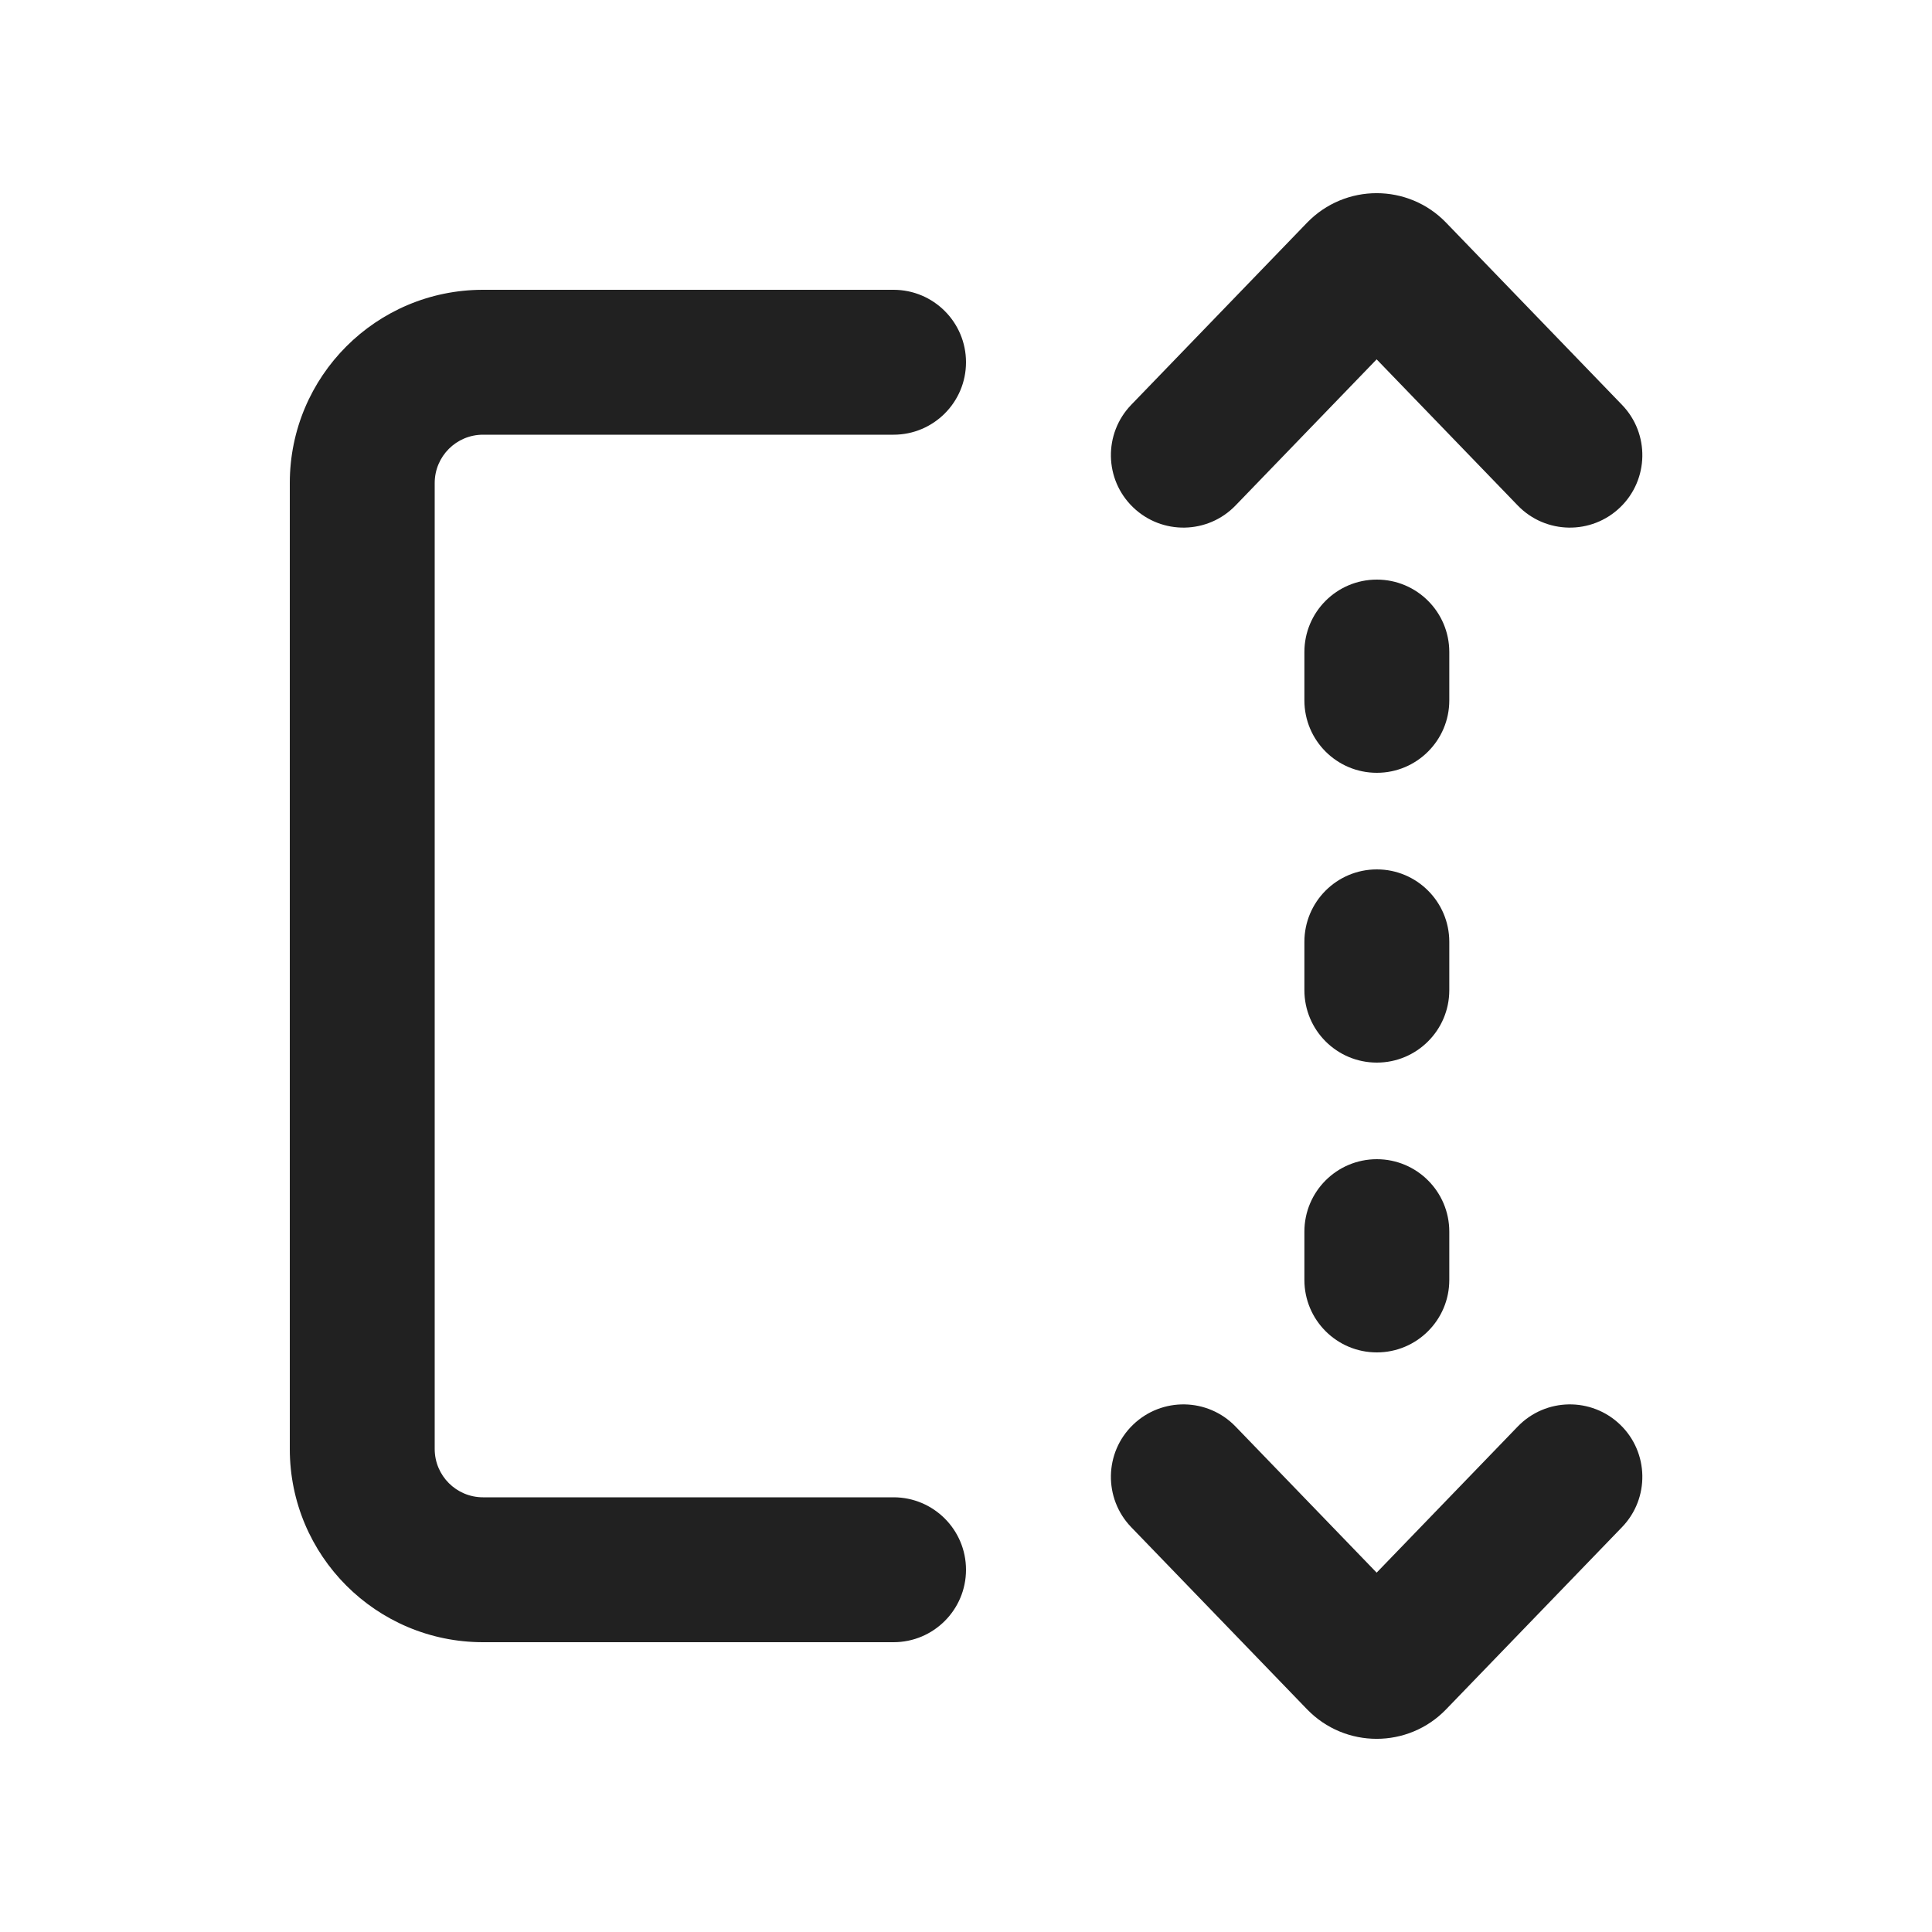 <svg width="20" height="20" viewBox="0 0 20 20" fill="none" xmlns="http://www.w3.org/2000/svg">
<path d="M15.712 5.233L14.251 3.72L12.79 5.233C12.502 5.531 12.027 5.539 11.729 5.251C11.431 4.964 11.423 4.489 11.71 4.191L13.531 2.305C13.925 1.898 14.577 1.898 14.97 2.305L16.791 4.191C17.079 4.489 17.07 4.964 16.773 5.251C16.475 5.539 16 5.531 15.712 5.233ZM15.712 14.767L14.251 16.28L12.79 14.767C12.502 14.469 12.027 14.461 11.729 14.749C11.431 15.036 11.423 15.511 11.71 15.809L13.531 17.695C13.925 18.102 14.577 18.102 14.97 17.695L16.791 15.809C17.079 15.511 17.07 15.036 16.773 14.749C16.475 14.461 16 14.469 15.712 14.767ZM14.253 12C14.667 12 15.003 12.336 15.003 12.75V13.25C15.003 13.664 14.667 14 14.253 14C13.838 14 13.503 13.664 13.503 13.25V12.75C13.503 12.336 13.838 12 14.253 12ZM15.003 10.25C15.003 10.664 14.667 11 14.253 11C13.838 11 13.503 10.664 13.503 10.25V9.75C13.503 9.336 13.838 9 14.253 9C14.667 9 15.003 9.336 15.003 9.75V10.25ZM14.253 8C14.667 8 15.003 7.664 15.003 7.25V6.75C15.003 6.336 14.667 6 14.253 6C13.838 6 13.503 6.336 13.503 6.75V7.25C13.503 7.664 13.838 8 14.253 8ZM5 3C3.895 3 3 3.895 3 5V15C3 16.105 3.895 17 5 17H9.25C9.664 17 10 16.664 10 16.25C10 15.836 9.664 15.5 9.25 15.5H5C4.724 15.5 4.5 15.276 4.5 15V5C4.5 4.724 4.724 4.5 5 4.5H9.25C9.664 4.5 10 4.164 10 3.75C10 3.336 9.664 3 9.25 3H5Z" fill="#212121"/>
</svg>
